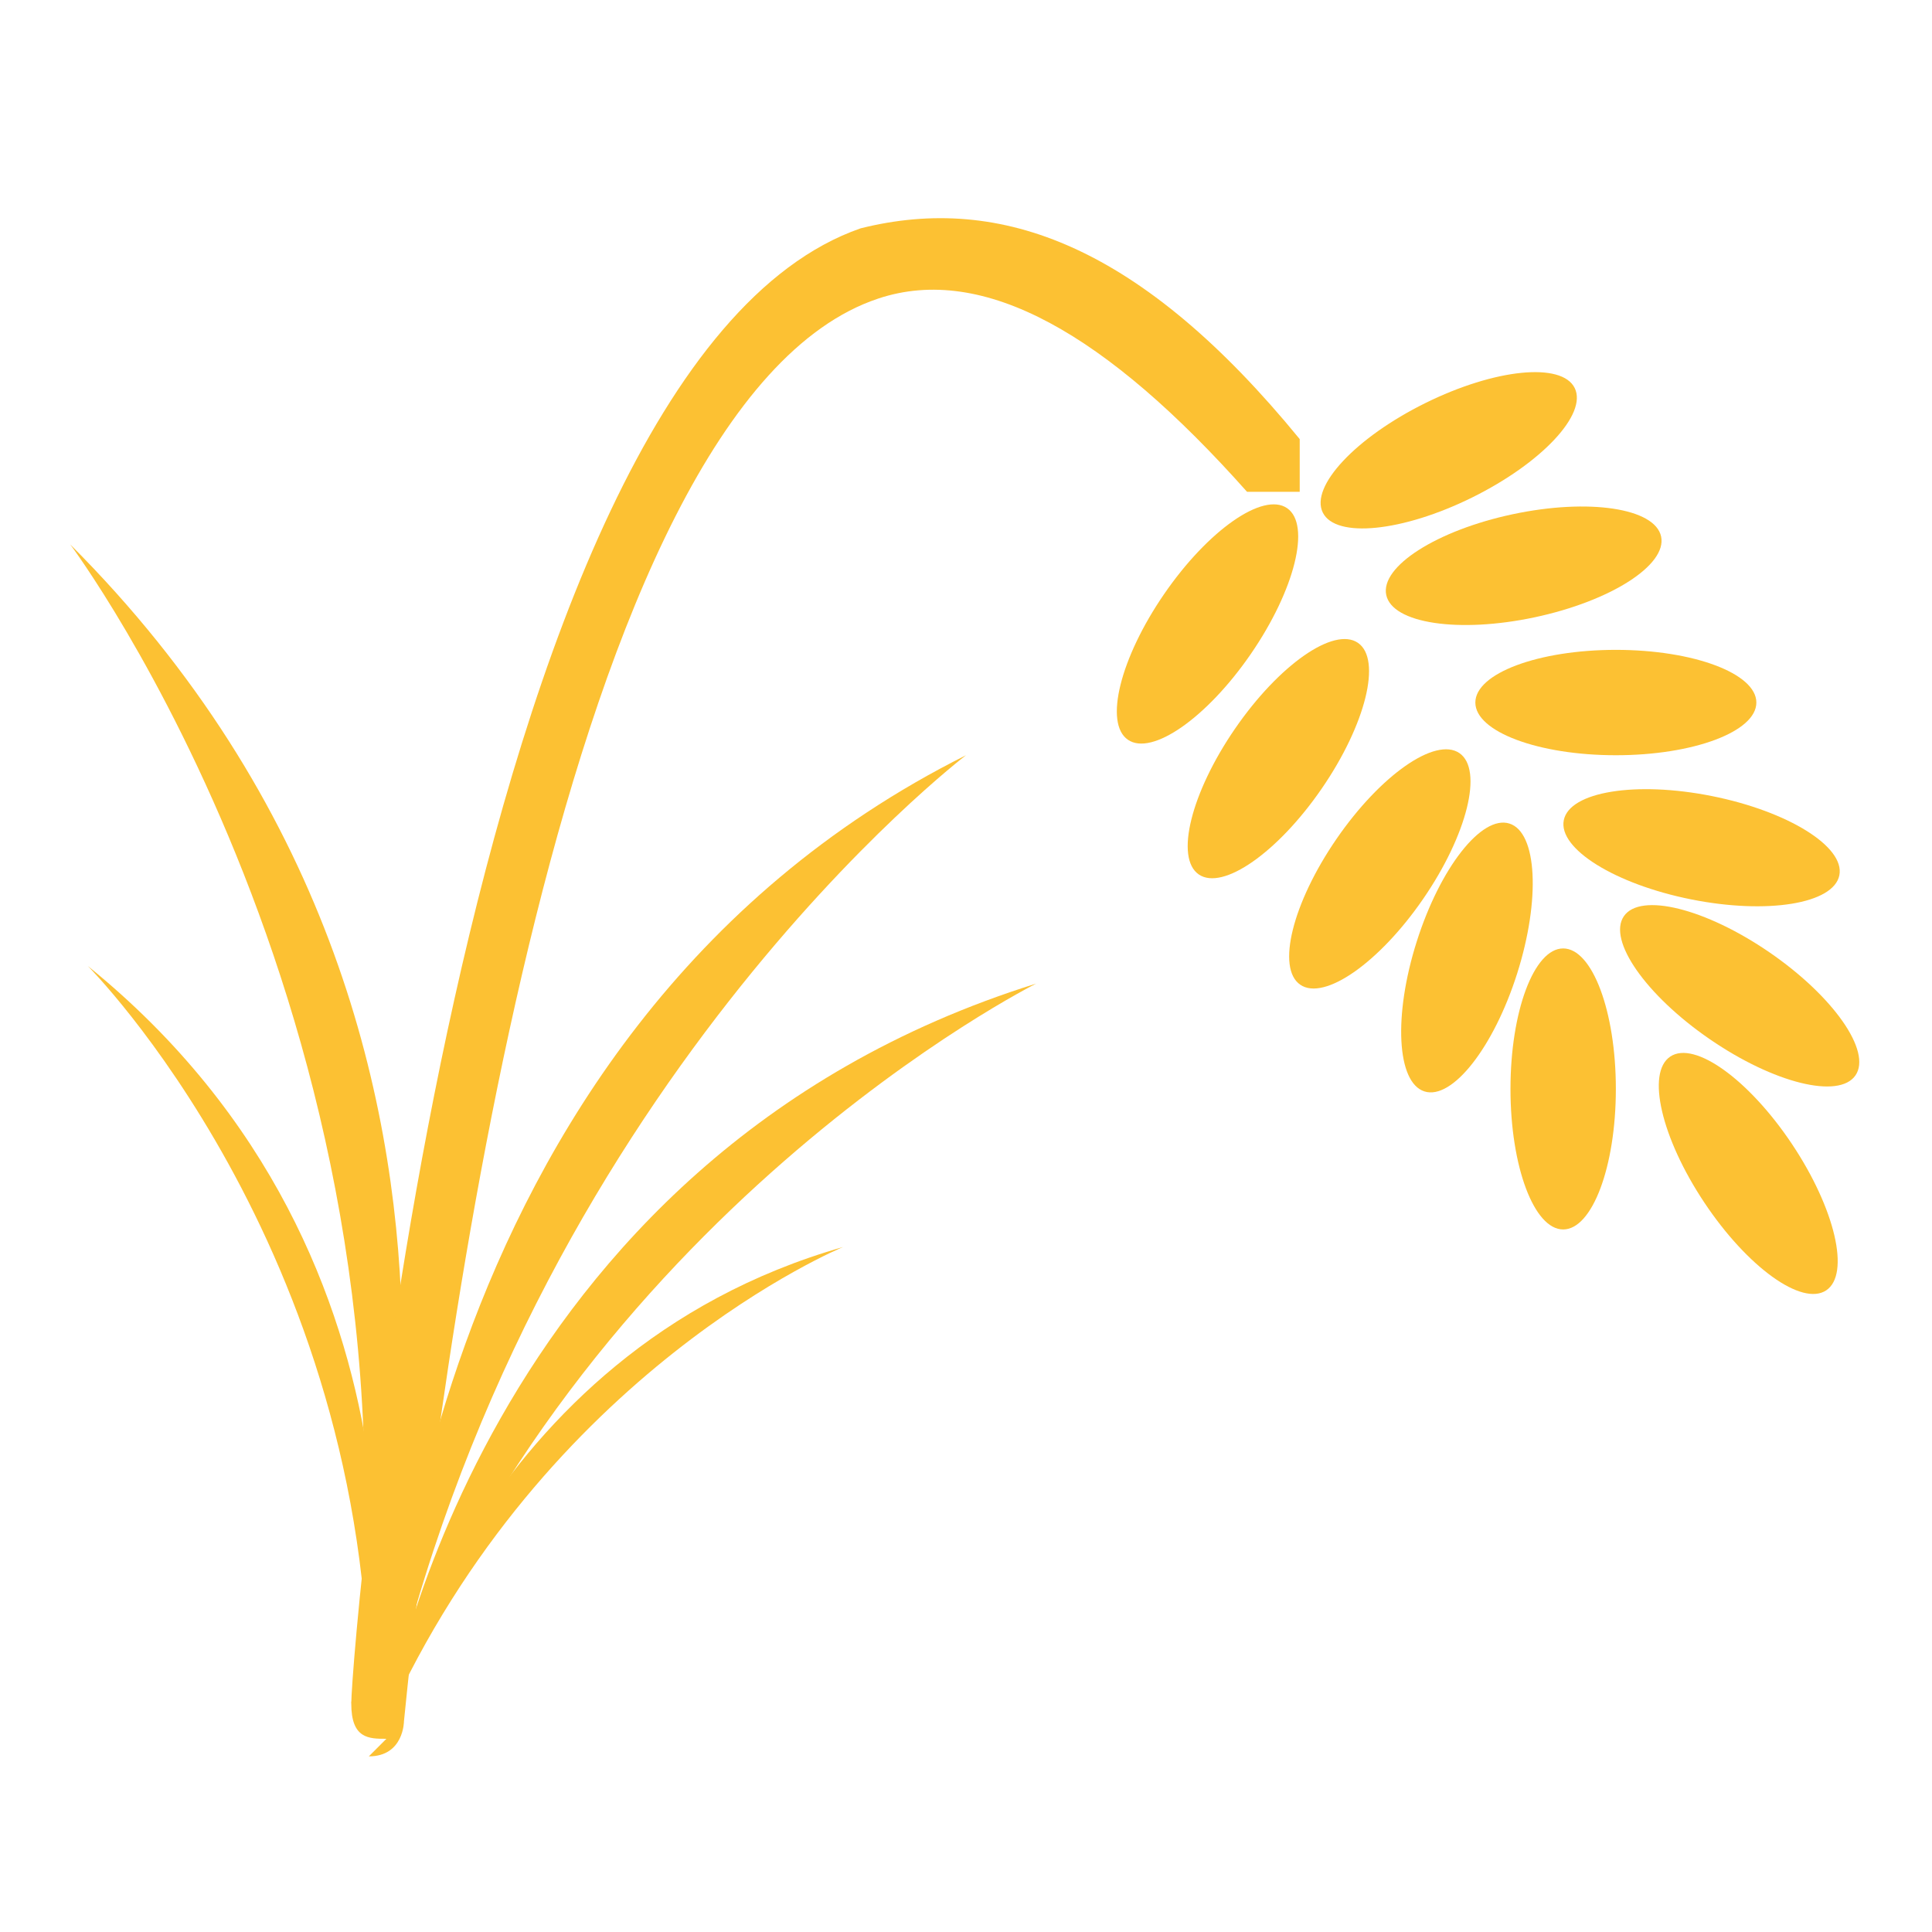 <?xml version="1.0" encoding="UTF-8"?>
<svg id="Livello_1" xmlns="http://www.w3.org/2000/svg" version="1.1" viewBox="0 0 11 11">
  <!-- Generator: Adobe Illustrator 29.7.1, SVG Export Plug-In . SVG Version: 2.1.1 Build 8)  -->
  <defs>
    <style>
      .st0 {
        fill: #fcc133;
      }
    </style>
  </defs>
  <g id="riso">
    <g id="riso1" data-name="riso">
      <ellipse class="st0" cx="8.9" cy="6.2" rx=".3" ry=".8"/>
      <ellipse class="st0" cx="8.3" cy="5.5" rx=".8" ry=".3" transform="translate(.6 11.7) rotate(-72.4)"/>
      <ellipse class="st0" cx="7.8" cy="4.9" rx=".8" ry=".3" transform="translate(-.6 8.6) rotate(-55.5)"/>
      <ellipse class="st0" cx="7.3" cy="4.3" rx=".8" ry=".3" transform="translate(-.4 7.9) rotate(-55.5)"/>
      <ellipse class="st0" cx="9.9" cy="5.7" rx=".3" ry=".8" transform="translate(-.4 10.6) rotate(-55.5)"/>
      <ellipse class="st0" cx="9.9" cy="6.7" rx=".3" ry=".8" transform="translate(-2 6.6) rotate(-33.7)"/>
      <ellipse class="st0" cx="9.6" cy="4.8" rx=".3" ry=".8" transform="translate(3.1 13.3) rotate(-78.7)"/>
      <ellipse class="st0" cx="9.2" cy="4" rx=".8" ry=".3"/>
      <ellipse class="st0" cx="8.7" cy="3.2" rx=".8" ry=".3" transform="translate(-.5 1.9) rotate(-12)"/>
      <ellipse class="st0" cx="6.9" cy="3.6" rx=".8" ry=".3" transform="translate(0 7.2) rotate(-55.5)"/>
      <ellipse class="st0" cx="8.3" cy="2.5" rx=".8" ry=".3" transform="translate(-.3 4) rotate(-26.3)"/>
      <path class="st0" d="M2,9.7S3.3,6,.4,3.1c0,0,2.1,2.8,1.6,6.6Z"/>
      <path class="st0" d="M2.1,9.7s.5-2.5-1.6-4.2c0,0,1.6,1.6,1.6,4.2Z"/>
      <path class="st0" d="M2.2,9.8s.5-3.2,3.7-4.2c0,0-2.6,1.3-3.7,4.2Z"/>
      <path class="st0" d="M2.2,9.8s.1-3.9,3.3-5.5c0,0-2.5,1.9-3.3,5.5Z"/>
      <path class="st0" d="M2.2,9.8s.5-2.1,2.6-2.7c0,0-1.7.7-2.6,2.7Z"/>
    </g>
    <path class="st0" d="M2.2,9.9h0c-.1,0-.2,0-.2-.2,0-.3.6-7.6,2.9-8.4.8-.2,1.6.1,2.5,1.2,0,0,0,.2,0,.3,0,0-.2,0-.3,0-.8-.9-1.5-1.3-2.1-1.1-1.8.6-2.5,6.1-2.7,8.1,0,0,0,.2-.2.2Z"/>
  </g>
</svg>